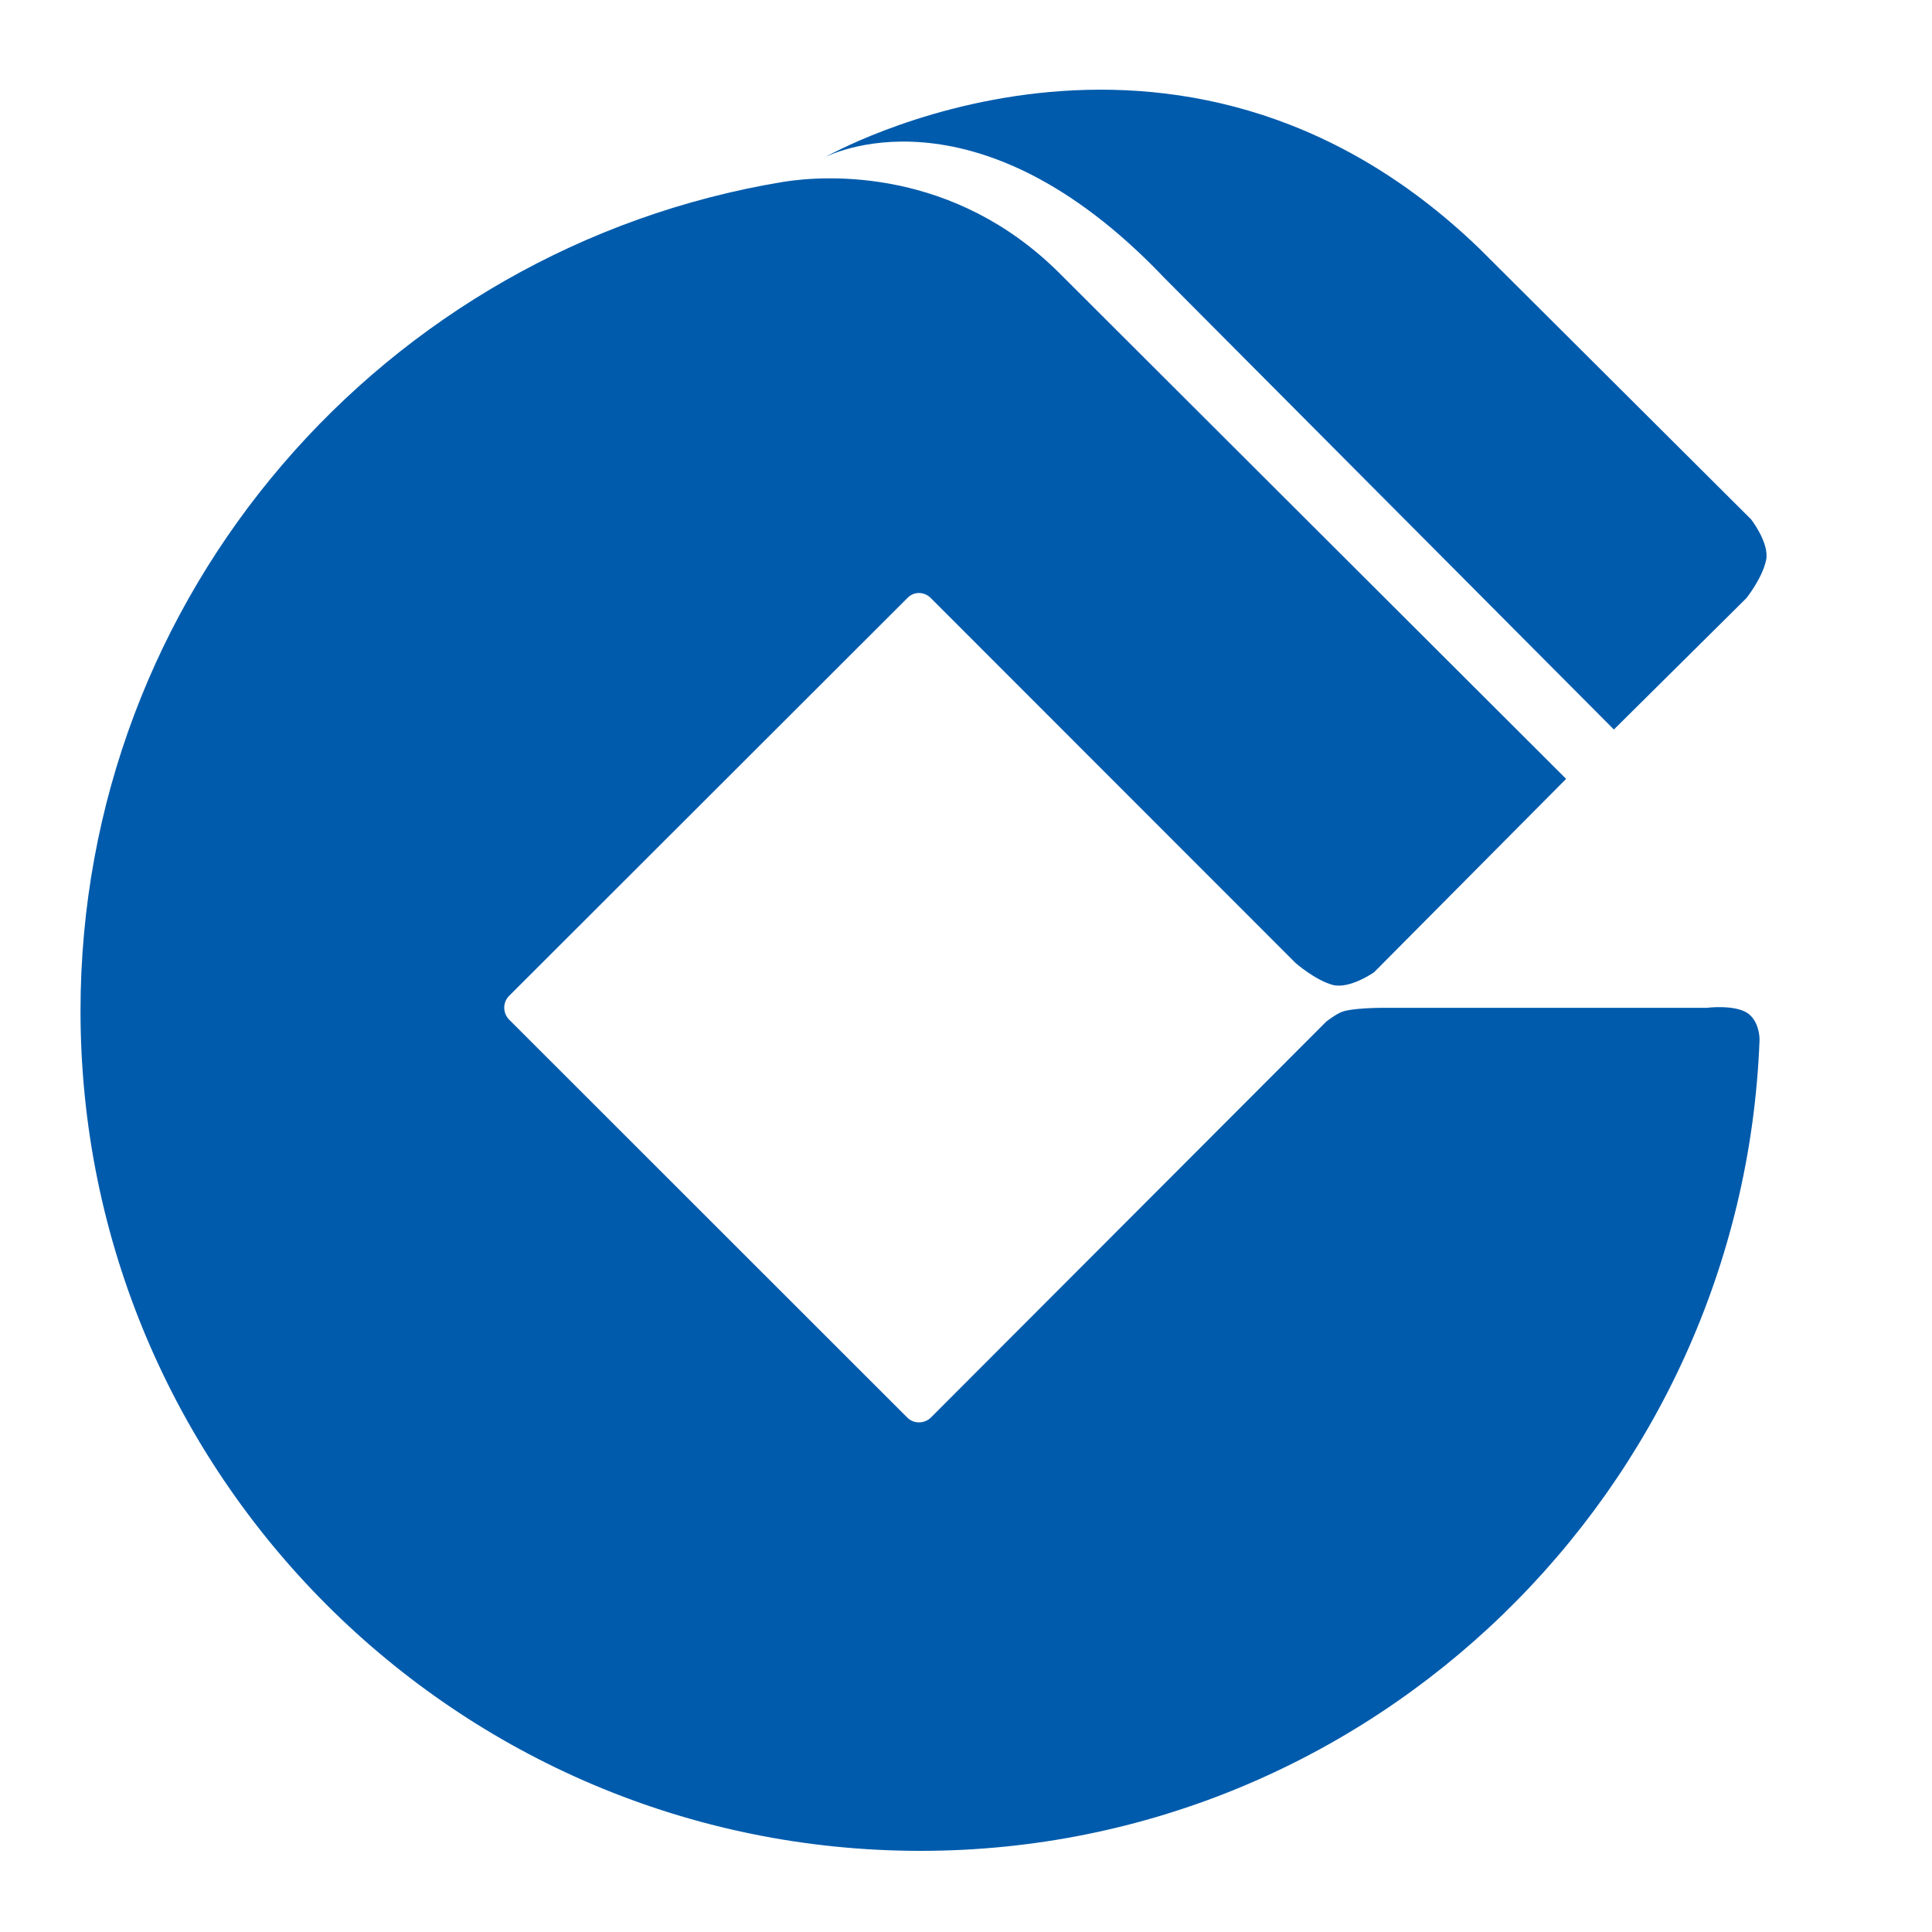 <svg width="40" height="40" viewBox="0 0 40 40" fill="none" xmlns="http://www.w3.org/2000/svg">
<path fill-rule="evenodd" clip-rule="evenodd" d="M30.627 5.144L36.255 10.753C36.255 10.753 36.637 11.244 36.566 11.594C36.487 11.971 36.157 12.384 36.157 12.384L33.414 15.104L24.111 5.758C20.161 1.599 17.076 3.258 17.076 3.258C17.076 3.258 24.339 -0.916 30.627 5.144ZM21.935 5.656L32.425 16.126L28.447 20.131C28.447 20.131 27.94 20.485 27.59 20.391C27.229 20.292 26.824 19.939 26.824 19.939L19.27 12.381C19.133 12.243 18.916 12.243 18.787 12.381L10.537 20.622C10.407 20.756 10.407 20.968 10.537 21.106L18.787 29.352C18.916 29.481 19.133 29.481 19.27 29.352L27.461 21.149C27.461 21.149 27.642 21.008 27.767 20.956C27.972 20.866 28.612 20.866 28.612 20.866H35.337C35.337 20.866 35.891 20.795 36.17 20.968C36.398 21.114 36.434 21.432 36.429 21.542C36.072 30.837 28.431 38.32 19.058 38.32C9.456 38.32 1.667 30.53 1.667 20.929C1.667 12.294 7.963 5.129 16.212 3.766C17.136 3.616 19.757 3.483 21.935 5.656Z" fill="#005BAC"/>
</svg>
